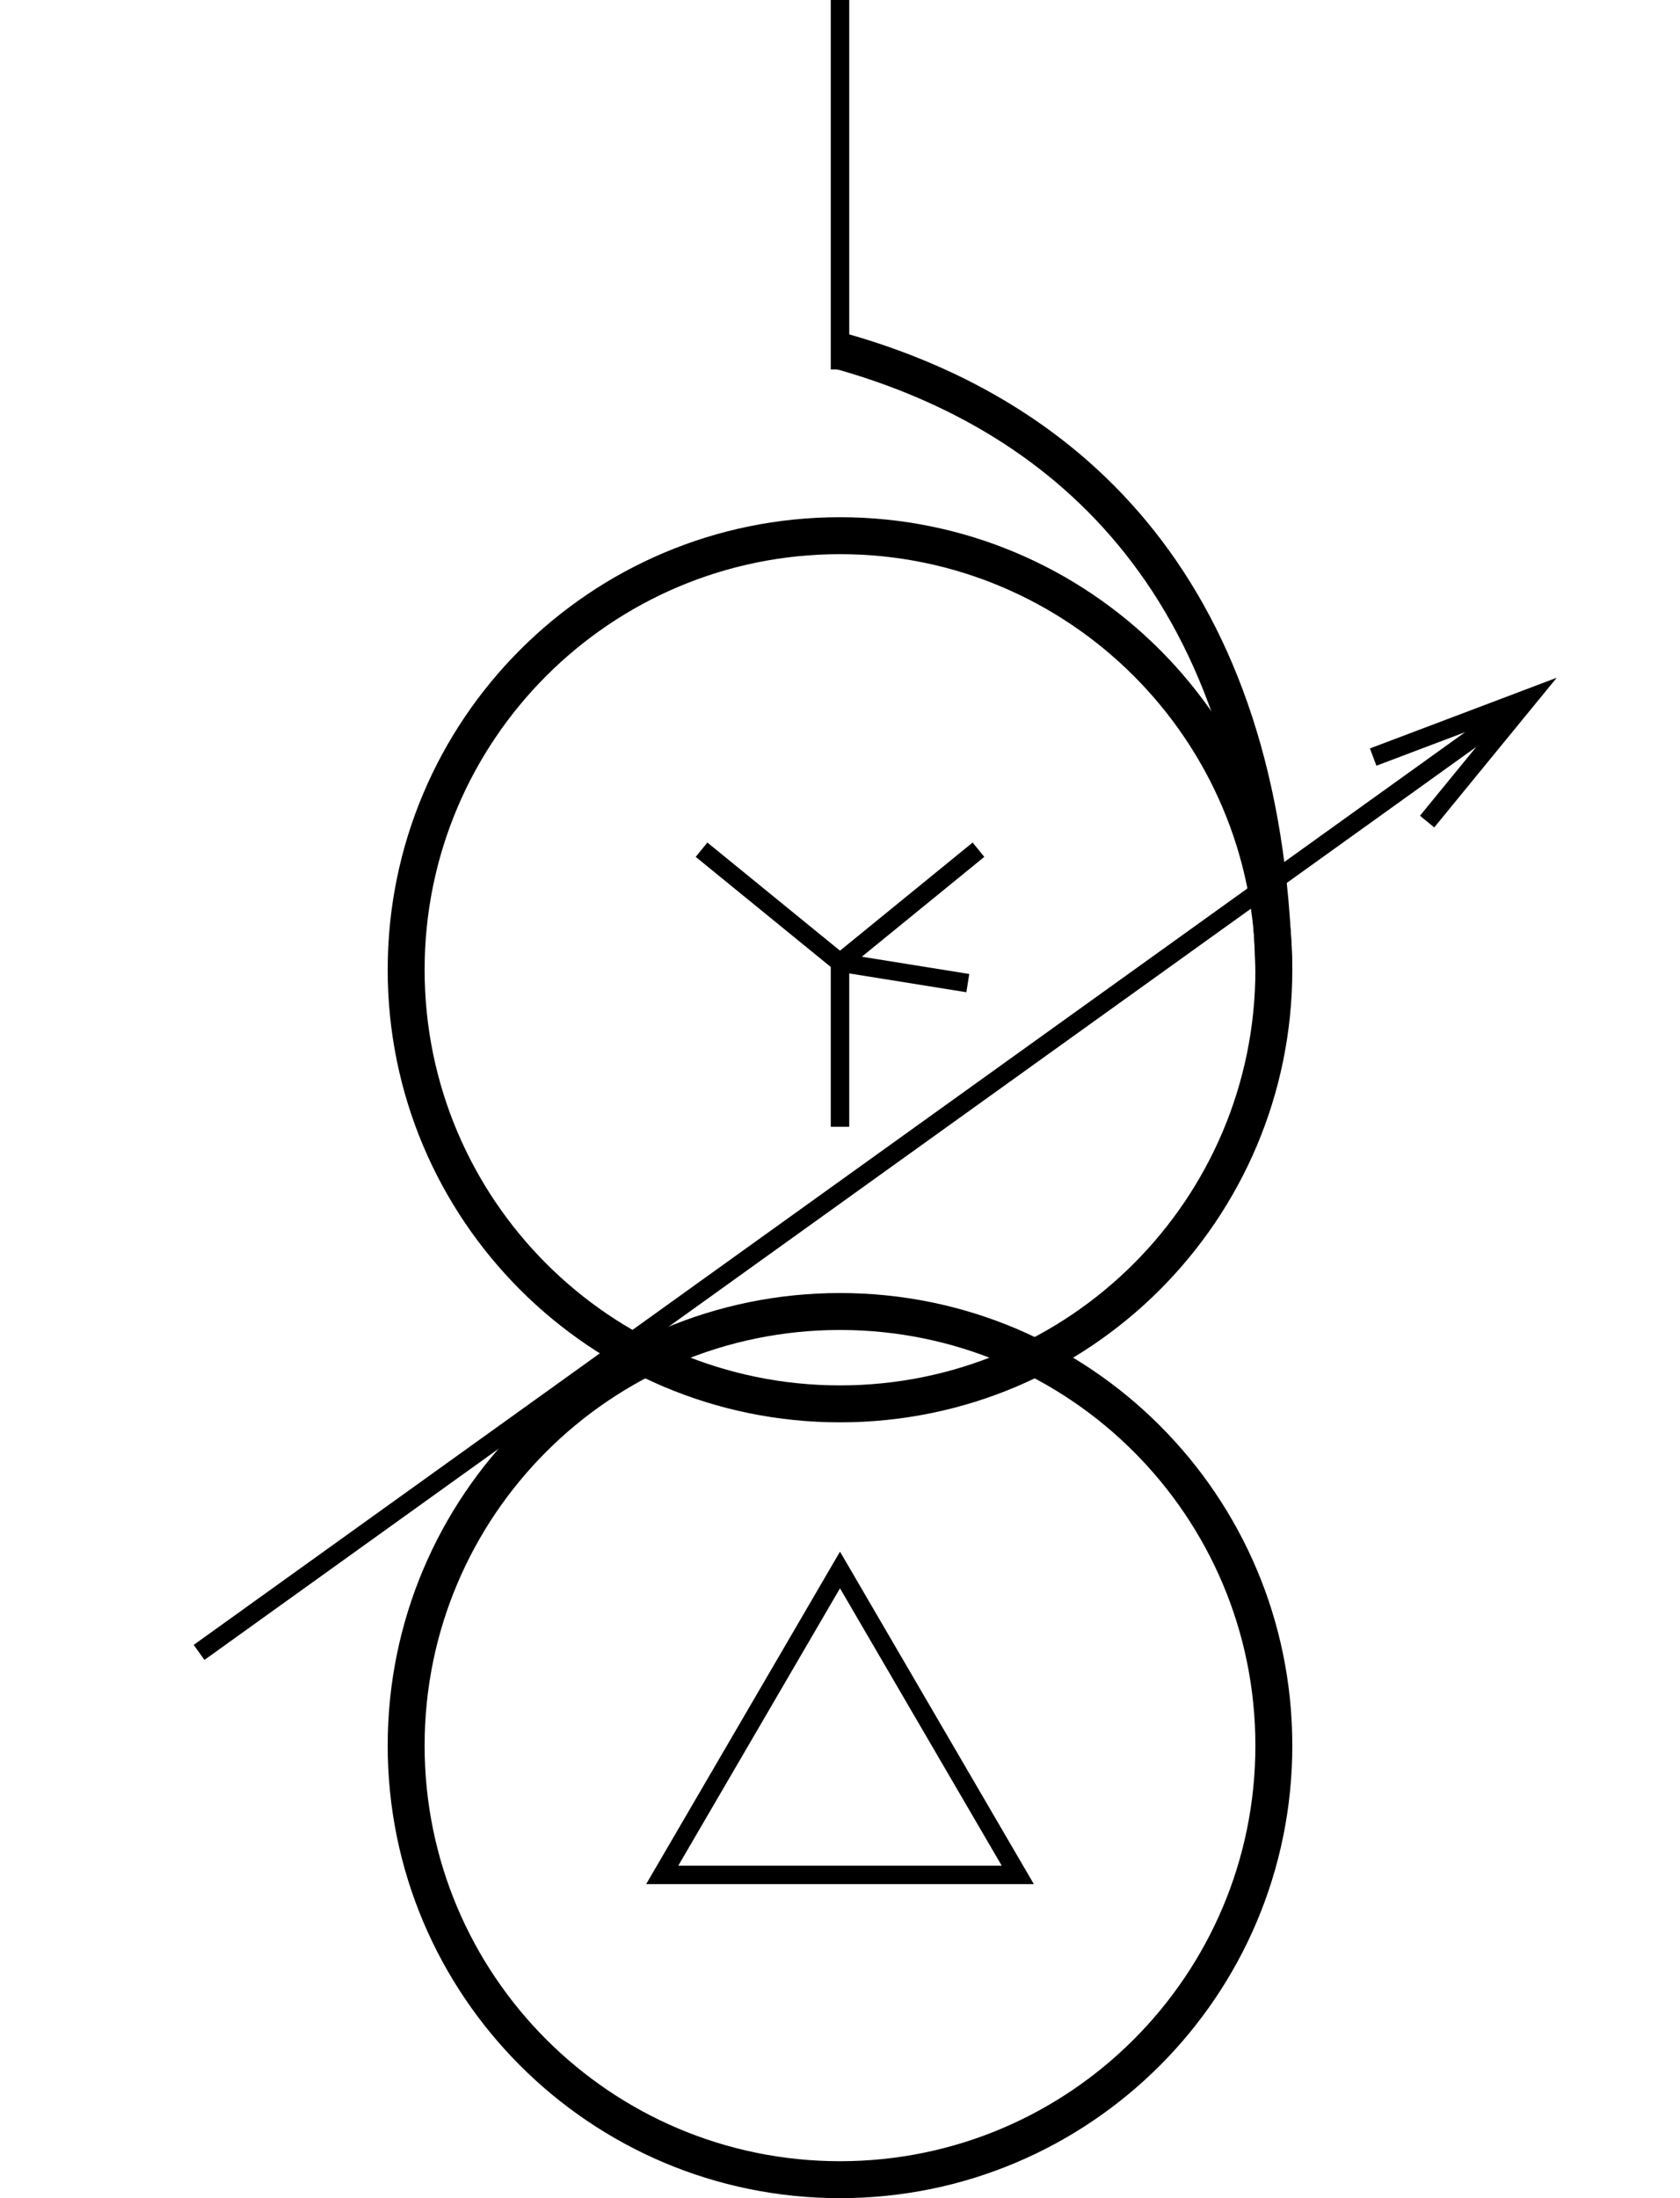 <svg width="91" height="119" viewBox="0 0 91 119" fill="none" xmlns="http://www.w3.org/2000/svg">
  <path fill-rule="evenodd" clip-rule="evenodd" d="M45.5 75C57.926 75 68 64.926 68 52.5C68 40.074 57.926 30 45.5 30C33.074 30 23 40.074 23 52.5C23 64.926 33.074 75 45.5 75ZM45.5 77C59.031 77 70 66.031 70 52.5C70 38.969 59.031 28 45.5 28C31.969 28 21 38.969 21 52.5C21 66.031 31.969 77 45.5 77Z" fill="black"/>
  <path fill-rule="evenodd" clip-rule="evenodd" d="M60.965 29.995C56.874 24.82 51.324 21.669 45.23 19.963L45.77 18.037C52.176 19.831 58.126 23.18 62.534 28.755C66.945 34.333 69.746 42.055 70 52.476L68 52.524C67.754 42.445 65.055 35.167 60.965 29.995Z" fill="black"/>
  <path fill-rule="evenodd" clip-rule="evenodd" d="M45.5 117C57.926 117 68 106.926 68 94.5C68 82.074 57.926 72 45.5 72C33.074 72 23 82.074 23 94.5C23 106.926 33.074 117 45.5 117ZM45.5 119C59.031 119 70 108.031 70 94.5C70 80.969 59.031 70 45.5 70C31.969 70 21 80.969 21 94.5C21 108.031 31.969 119 45.5 119Z" fill="black"/>
  <path fill-rule="evenodd" clip-rule="evenodd" d="M46 4.37113e-08V20H45V0L46 4.37113e-08Z" fill="black"/>
  <path fill-rule="evenodd" clip-rule="evenodd" d="M45.5 84L35 102H56L45.5 84ZM45.5 85.985L36.741 101H54.259L45.5 85.985Z" fill="black"/>
  <path fill-rule="evenodd" clip-rule="evenodd" d="M46.681 51.794L53.316 46.388L52.684 45.612L45.5 51.466L38.316 45.612L37.684 46.388L45 52.349V61H46V52.698L52.344 53.716L52.502 52.728L46.681 51.794Z" fill="black"/>
  <path fill-rule="evenodd" clip-rule="evenodd" d="M74.203 40.518L84.323 36.69L77.688 44.794L76.915 44.16L79.966 40.434L11.074 89.862L10.491 89.049L79.363 39.635L74.556 41.453L74.203 40.518Z" fill="black"/>
</svg>
